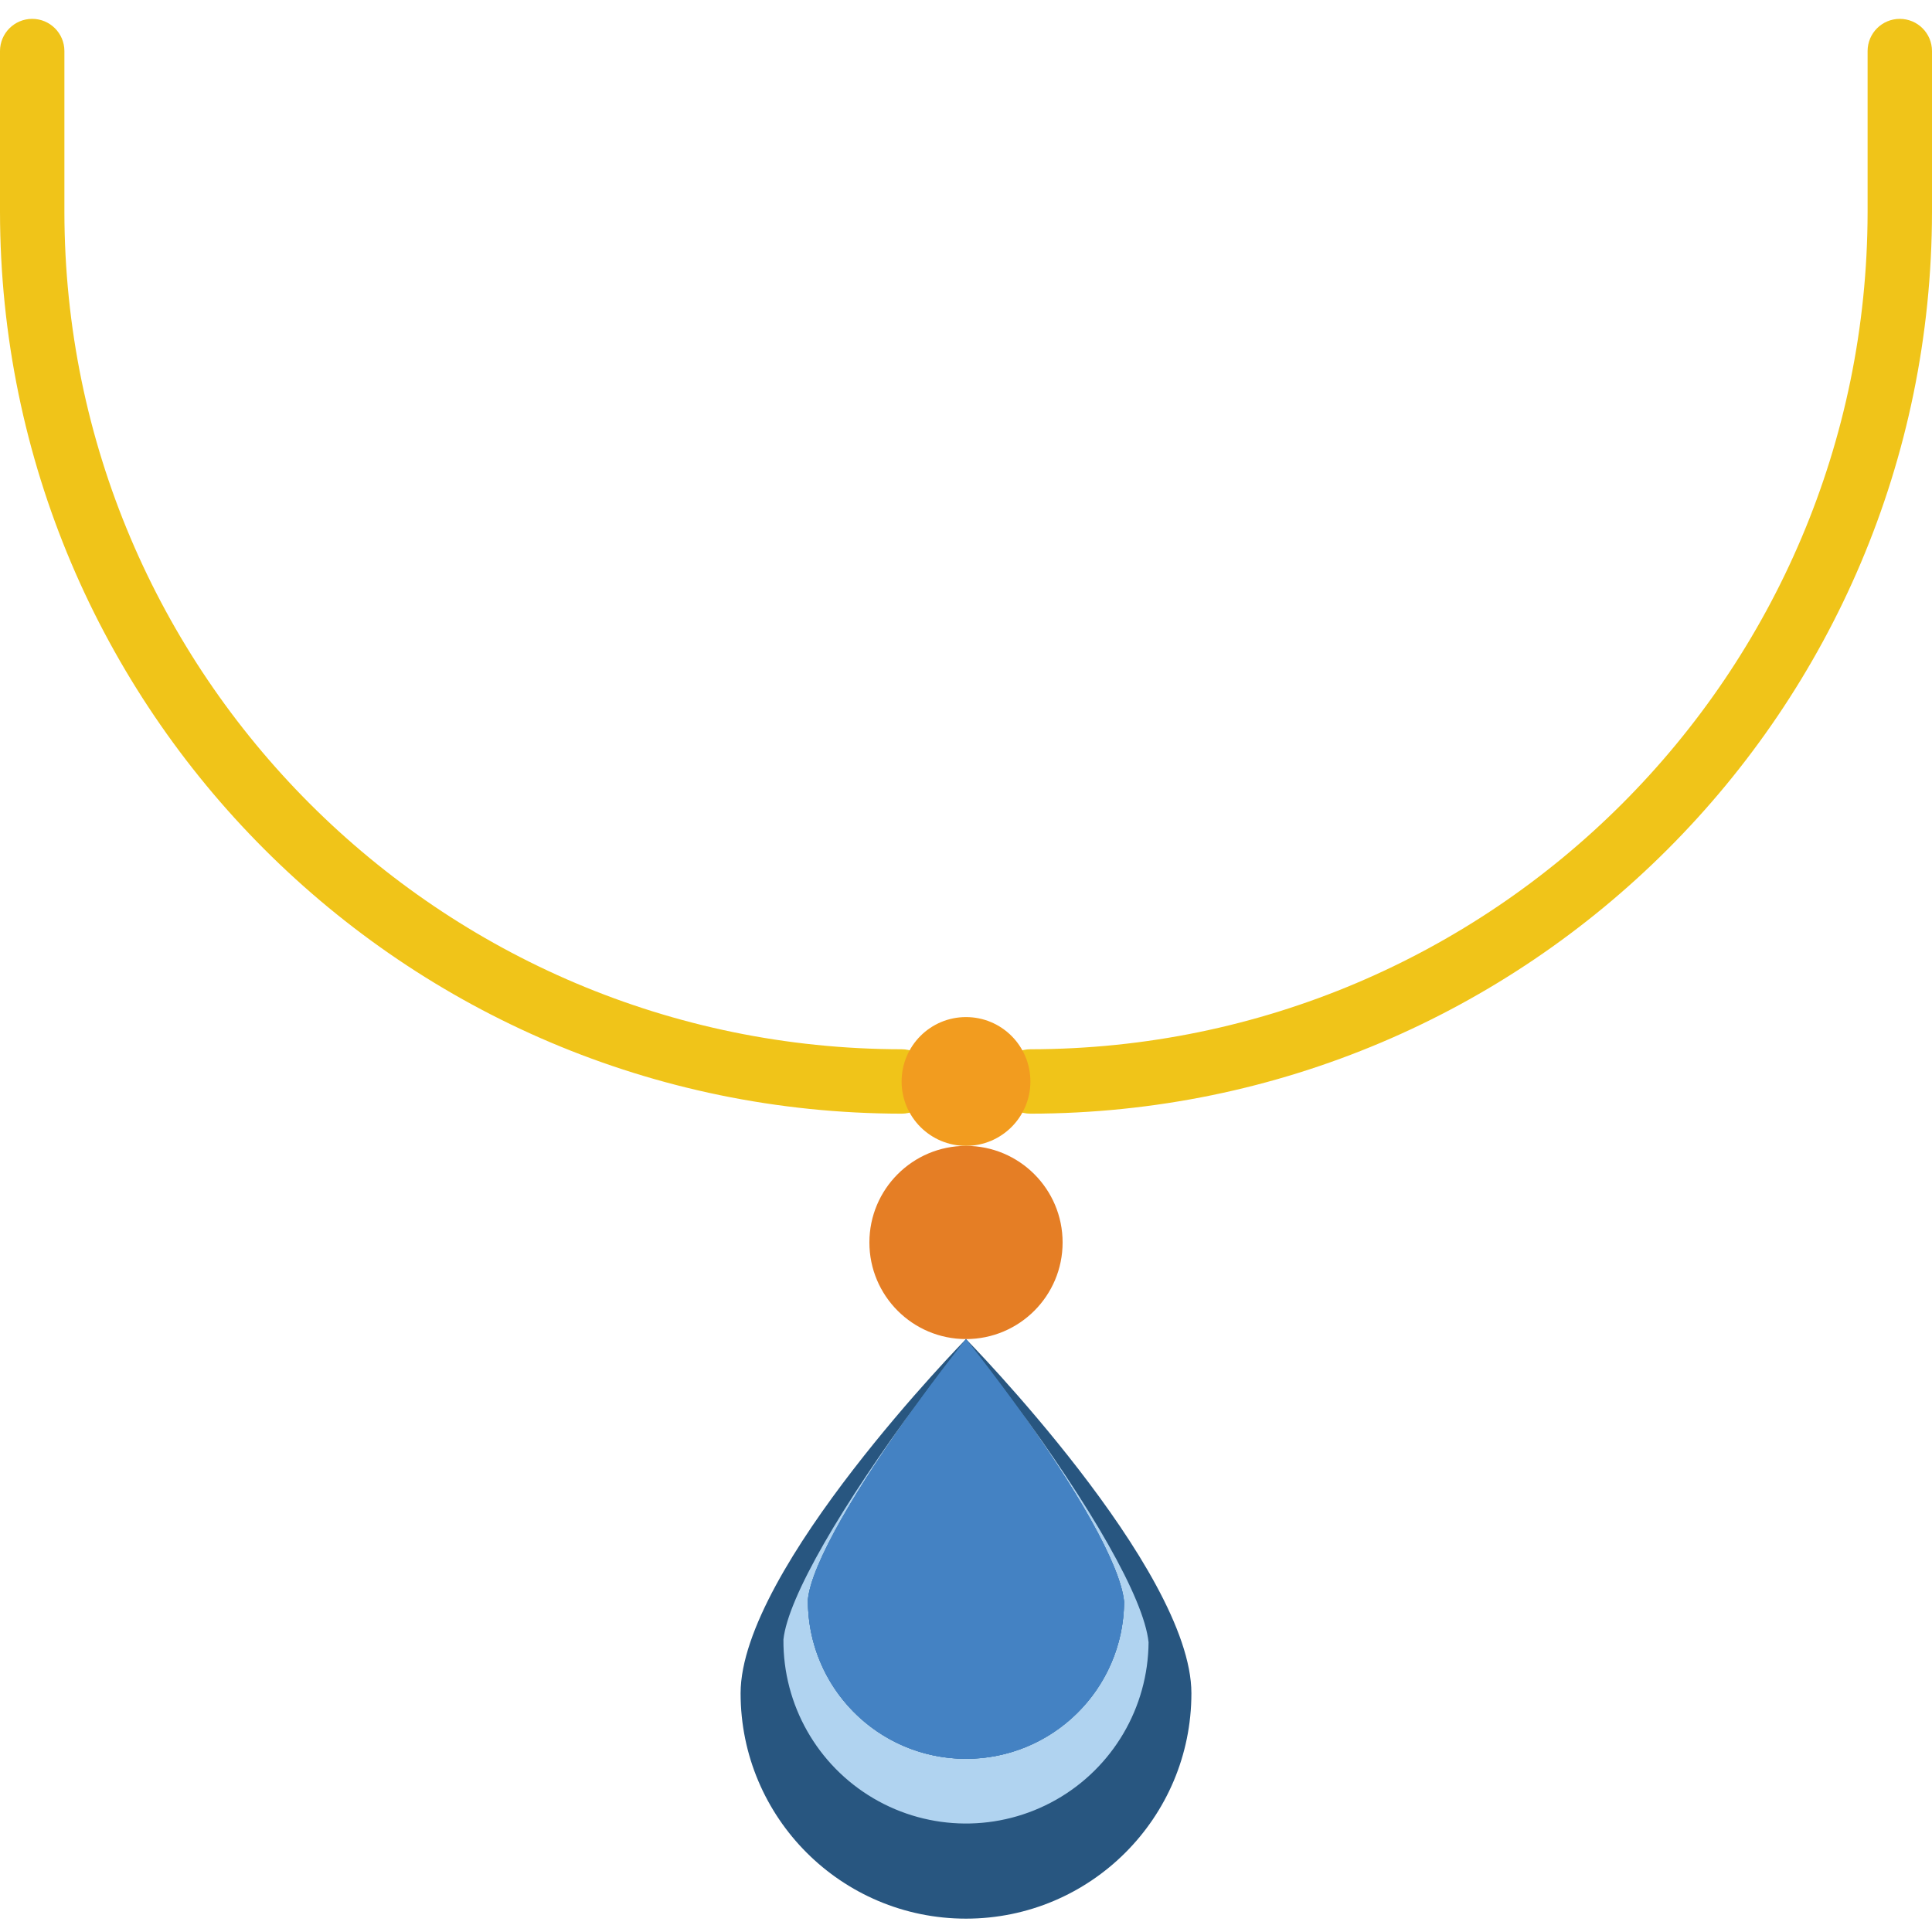 <svg height="512pt" viewBox="0 -4 512 511" width="512pt" xmlns="http://www.w3.org/2000/svg"><path d="m238.934 290.633c-131.898-.148-238.781-107.035-238.934-238.934v-42.664c0-4.715 3.82-8.535 8.535-8.535 4.711 0 8.531 3.82 8.531 8.535v42.664c.137 122.477 99.391 221.73 221.867 221.867 4.711 0 8.531 3.82 8.531 8.535 0 4.711-3.82 8.531-8.531 8.531zm0 0" fill="#f0c419"/><path d="m273.066 290.633c-4.711 0-8.531-3.82-8.531-8.531 0-4.715 3.82-8.535 8.531-8.535 122.477-.137 221.73-99.391 221.867-221.867v-42.664c0-4.715 3.82-8.535 8.531-8.535 4.715 0 8.535 3.82 8.535 8.535v42.664c-.152 131.898-107.035 238.785-238.934 238.934zm0 0" fill="#f0c419"/><path d="m315.734 444.234c0 32.988-26.746 59.73-59.734 59.73s-59.734-26.742-59.734-59.73c0-32.992 59.734-93.867 59.734-93.867s59.734 60.875 59.734 93.867zm0 0" fill="#285680"/><path d="m304.383 430.75c-.137 17.285-9.484 33.188-24.523 41.711-15.039 8.523-33.484 8.379-48.383-.383-14.902-8.762-23.996-24.809-23.859-42.094 1.195-11.18 15.531-35.672 36.008-63.32-16.809 23.125-28.586 43.352-29.523 52.738-.164 23.141 18.461 42.031 41.602 42.195 23.137.164 42.031-18.461 42.195-41.598-.938-9.816-12.629-30.125-29.441-53.25 20.48 27.734 34.73 52.227 35.926 64zm0 0" fill="#b0d3f0"/><path d="m297.898 420c-.105 14.969-8.191 28.742-21.207 36.133-13.016 7.395-28.988 7.281-41.898-.297-12.91-7.578-20.797-21.465-20.691-36.434.938-9.387 12.715-29.613 29.523-52.738 3.84-5.289 8.023-10.75 12.375-16.297 4.352 5.547 8.535 11.008 12.457 16.383 16.812 23.125 28.504 43.434 29.441 53.25zm0 0" fill="#4482c3"/><path d="m297.898 420c-.105 14.969-8.191 28.742-21.207 36.133-13.016 7.395-28.988 7.281-41.898-.297-12.91-7.578-20.797-21.465-20.691-36.434.938-9.387 12.715-29.613 29.523-52.738 3.84-5.289 8.023-10.75 12.375-16.297 4.352 5.547 8.535 11.008 12.457 16.383 16.812 23.125 28.504 43.434 29.441 53.25zm0 0" fill="#4482c3"/><path d="m281.602 324.766c0 14.141-11.465 25.602-25.602 25.602s-25.602-11.461-25.602-25.602c0-14.137 11.465-25.598 25.602-25.598s25.602 11.461 25.602 25.598zm0 0" fill="#e57e25"/><path d="m273.066 282.102c0 9.426-7.641 17.066-17.066 17.066s-17.066-7.641-17.066-17.066c0-9.426 7.641-17.066 17.066-17.066s17.066 7.641 17.066 17.066zm0 0" fill="#f29c1f"/></svg>